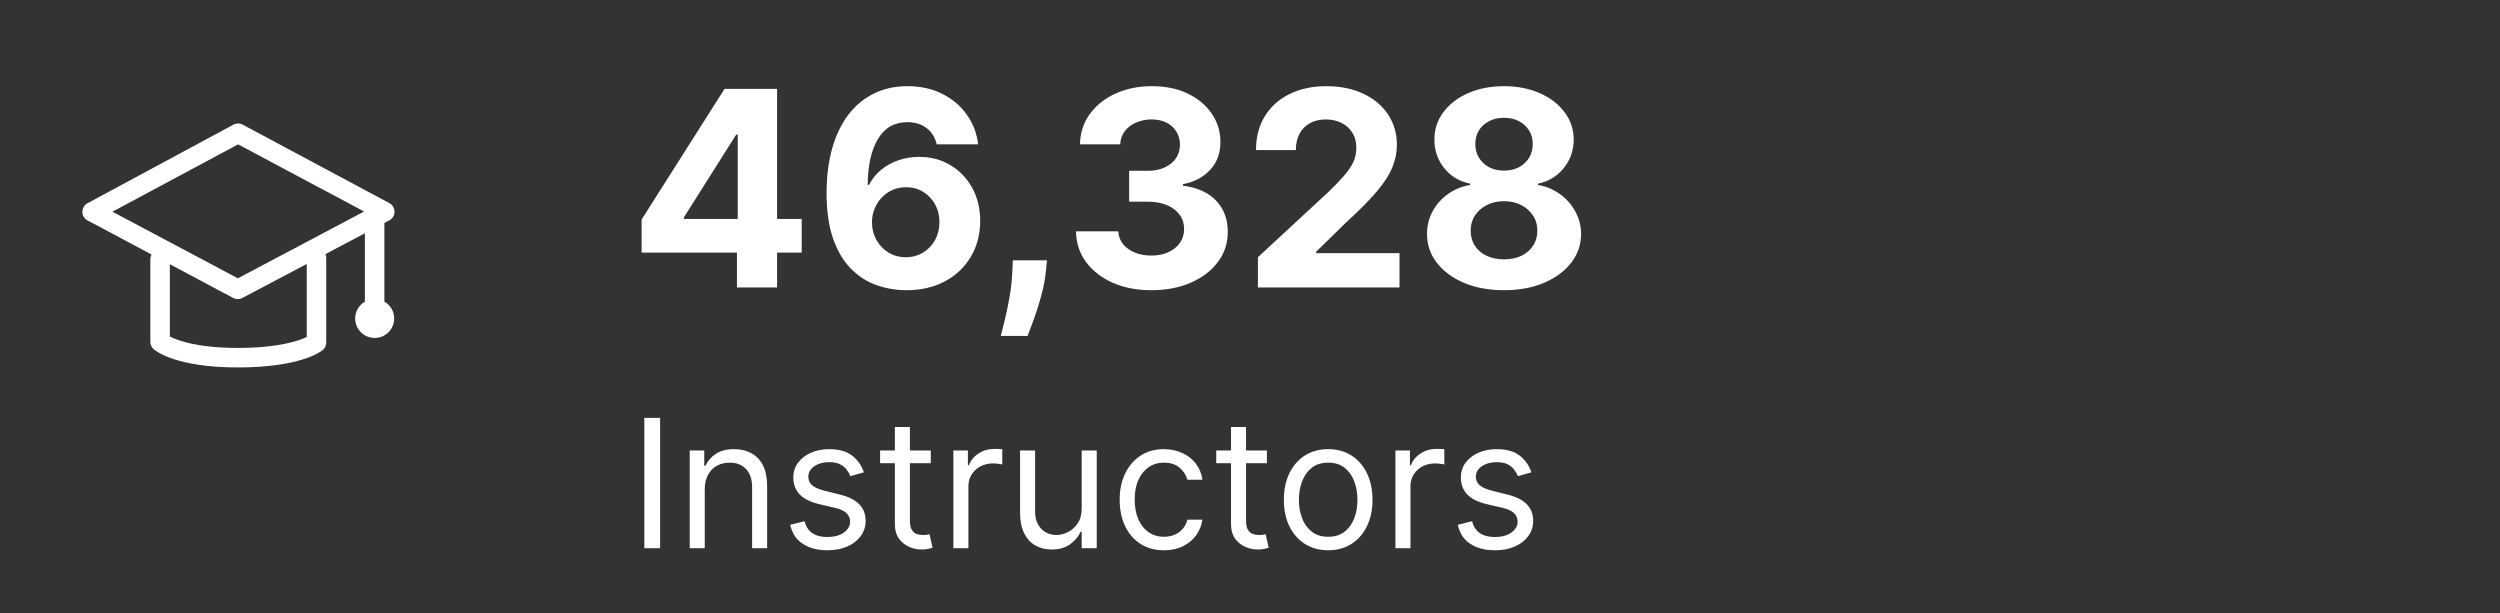 <svg width="163" height="40" viewBox="0 0 163 40" fill="none" xmlns="http://www.w3.org/2000/svg">
<rect x="0" y="0" width="163" height="40" fill="#333333" stroke="none"/>
<g clip-path="url(#clip0_17_2897)">
<path d="M25.062 19.666V14.537L25.382 14.368C25.59 14.26 25.721 14.045 25.723 13.811C25.726 13.577 25.599 13.36 25.393 13.247L15.827 8.129C15.636 8.024 15.405 8.024 15.212 8.131L5.698 13.255C5.496 13.368 5.371 13.582 5.372 13.815C5.373 14.047 5.501 14.26 5.706 14.371L9.886 16.596C9.834 16.688 9.801 16.794 9.801 16.908V22.288C9.801 22.378 9.82 22.466 9.857 22.548C9.894 22.63 9.947 22.703 10.014 22.763C10.152 22.885 11.474 23.957 15.513 23.957C19.539 23.957 20.896 22.944 21.037 22.829C21.185 22.708 21.27 22.528 21.27 22.336V16.818C21.27 16.729 21.252 16.644 21.219 16.567L23.79 15.208V19.669C23.413 19.89 23.157 20.295 23.157 20.763C23.157 21.465 23.727 22.034 24.429 22.034C25.131 22.034 25.701 21.465 25.701 20.763C25.701 20.292 25.442 19.886 25.062 19.666ZM19.999 21.972C19.499 22.212 18.176 22.685 15.513 22.685C12.833 22.685 11.541 22.182 11.073 21.94V17.228L15.202 19.426C15.295 19.476 15.398 19.502 15.504 19.502C15.606 19.502 15.707 19.477 15.798 19.429L19.999 17.211V21.972ZM15.509 18.146L7.33 13.803L15.523 9.413L23.741 13.79L15.509 18.146Z" fill="white"/>
</g>
<g clip-path="url(#clip1_17_2897)">
<path d="M41.834 16.468V14.312L47.239 5.796H49.098V8.78H47.998L44.59 14.173V14.274H52.272V16.468H41.834ZM48.048 18.744V15.81L48.099 14.856V5.796H50.666V18.744H48.048ZM59.065 18.921C58.399 18.917 57.756 18.805 57.137 18.586C56.521 18.367 55.969 18.011 55.48 17.517C54.991 17.024 54.604 16.371 54.317 15.558C54.035 14.744 53.893 13.745 53.893 12.561C53.898 11.473 54.022 10.502 54.266 9.646C54.515 8.787 54.869 8.057 55.328 7.459C55.792 6.86 56.346 6.405 56.991 6.093C57.636 5.777 58.359 5.619 59.16 5.619C60.024 5.619 60.787 5.788 61.448 6.125C62.11 6.458 62.641 6.911 63.041 7.484C63.446 8.057 63.691 8.7 63.775 9.412H61.075C60.97 8.961 60.749 8.607 60.411 8.35C60.074 8.093 59.657 7.965 59.16 7.965C58.317 7.965 57.676 8.331 57.238 9.065C56.804 9.798 56.582 10.795 56.574 12.055H56.663C56.856 11.672 57.118 11.345 57.446 11.075C57.779 10.801 58.157 10.593 58.578 10.449C59.004 10.302 59.453 10.228 59.925 10.228C60.692 10.228 61.375 10.409 61.973 10.772C62.572 11.13 63.044 11.623 63.389 12.251C63.735 12.879 63.908 13.598 63.908 14.407C63.908 15.284 63.703 16.063 63.294 16.746C62.89 17.429 62.323 17.964 61.594 18.352C60.869 18.735 60.026 18.925 59.065 18.921ZM59.052 16.771C59.474 16.771 59.851 16.67 60.184 16.468C60.517 16.266 60.778 15.992 60.968 15.646C61.157 15.3 61.252 14.913 61.252 14.483C61.252 14.053 61.157 13.667 60.968 13.326C60.782 12.985 60.525 12.713 60.197 12.51C59.868 12.308 59.493 12.207 59.071 12.207C58.755 12.207 58.462 12.266 58.192 12.384C57.927 12.502 57.693 12.666 57.491 12.877C57.293 13.088 57.137 13.332 57.023 13.61C56.909 13.884 56.852 14.177 56.852 14.489C56.852 14.906 56.947 15.288 57.137 15.633C57.331 15.979 57.592 16.255 57.921 16.462C58.254 16.668 58.631 16.771 59.052 16.771ZM68.262 16.974L68.192 17.669C68.138 18.226 68.032 18.78 67.876 19.332C67.725 19.888 67.564 20.392 67.396 20.843C67.231 21.294 67.099 21.648 66.998 21.905H65.253C65.316 21.656 65.402 21.309 65.512 20.862C65.621 20.419 65.725 19.922 65.822 19.37C65.919 18.818 65.98 18.255 66.005 17.682L66.037 16.974H68.262ZM75.068 18.921C74.124 18.921 73.283 18.759 72.545 18.434C71.812 18.105 71.232 17.654 70.807 17.081C70.385 16.504 70.168 15.838 70.156 15.083H72.912C72.929 15.399 73.032 15.678 73.222 15.918C73.416 16.154 73.673 16.337 73.993 16.468C74.313 16.599 74.674 16.664 75.074 16.664C75.491 16.664 75.86 16.59 76.18 16.443C76.501 16.295 76.752 16.091 76.933 15.829C77.114 15.568 77.205 15.267 77.205 14.925C77.205 14.58 77.108 14.274 76.914 14.009C76.724 13.739 76.45 13.528 76.092 13.377C75.738 13.225 75.317 13.149 74.828 13.149H73.62V11.138H74.828C75.241 11.138 75.605 11.067 75.921 10.924C76.242 10.78 76.49 10.582 76.667 10.329C76.844 10.072 76.933 9.773 76.933 9.431C76.933 9.107 76.855 8.822 76.699 8.578C76.547 8.329 76.332 8.135 76.054 7.996C75.78 7.857 75.46 7.788 75.093 7.788C74.722 7.788 74.383 7.855 74.075 7.99C73.768 8.121 73.521 8.308 73.336 8.553C73.15 8.797 73.051 9.084 73.038 9.412H70.415C70.427 8.666 70.64 8.009 71.053 7.44C71.466 6.871 72.023 6.426 72.722 6.106C73.426 5.781 74.221 5.619 75.106 5.619C75.999 5.619 76.781 5.781 77.451 6.106C78.121 6.431 78.642 6.869 79.013 7.421C79.388 7.969 79.573 8.584 79.569 9.267C79.573 9.992 79.348 10.597 78.893 11.082C78.442 11.566 77.854 11.874 77.129 12.005V12.106C78.081 12.228 78.806 12.559 79.304 13.098C79.805 13.634 80.054 14.304 80.05 15.109C80.054 15.846 79.841 16.502 79.411 17.075C78.985 17.648 78.397 18.099 77.647 18.428C76.897 18.757 76.037 18.921 75.068 18.921ZM82.017 18.744V16.771L86.626 12.504C87.018 12.125 87.347 11.783 87.612 11.48C87.882 11.176 88.087 10.879 88.226 10.588C88.365 10.293 88.434 9.975 88.434 9.634C88.434 9.254 88.348 8.928 88.175 8.654C88.002 8.376 87.766 8.163 87.467 8.015C87.168 7.864 86.829 7.788 86.449 7.788C86.053 7.788 85.707 7.868 85.412 8.028C85.117 8.188 84.89 8.418 84.73 8.717C84.57 9.016 84.489 9.372 84.489 9.785H81.891C81.891 8.938 82.083 8.203 82.466 7.579C82.85 6.955 83.387 6.473 84.079 6.131C84.77 5.79 85.566 5.619 86.468 5.619C87.395 5.619 88.203 5.784 88.89 6.112C89.581 6.437 90.118 6.888 90.502 7.465C90.885 8.043 91.077 8.704 91.077 9.45C91.077 9.939 90.98 10.422 90.786 10.898C90.597 11.374 90.257 11.903 89.768 12.485C89.279 13.062 88.59 13.756 87.701 14.565L85.811 16.417V16.506H91.248V18.744H82.017ZM98.061 18.921C97.088 18.921 96.222 18.763 95.463 18.447C94.709 18.127 94.117 17.69 93.686 17.138C93.257 16.586 93.042 15.96 93.042 15.261C93.042 14.721 93.164 14.226 93.408 13.775C93.657 13.32 93.994 12.942 94.42 12.643C94.846 12.34 95.322 12.146 95.849 12.061V11.973C95.157 11.834 94.597 11.499 94.167 10.968C93.737 10.432 93.522 9.811 93.522 9.103C93.522 8.433 93.718 7.836 94.11 7.314C94.502 6.787 95.04 6.374 95.722 6.074C96.409 5.771 97.189 5.619 98.061 5.619C98.934 5.619 99.712 5.771 100.394 6.074C101.081 6.378 101.621 6.793 102.013 7.32C102.405 7.842 102.603 8.437 102.607 9.103C102.603 9.815 102.384 10.437 101.95 10.968C101.515 11.499 100.959 11.834 100.281 11.973V12.061C100.799 12.146 101.269 12.34 101.69 12.643C102.116 12.942 102.453 13.32 102.702 13.775C102.955 14.226 103.083 14.721 103.088 15.261C103.083 15.96 102.866 16.586 102.436 17.138C102.006 17.69 101.412 18.127 100.654 18.447C99.899 18.763 99.035 18.921 98.061 18.921ZM98.061 16.91C98.496 16.91 98.875 16.833 99.2 16.677C99.524 16.517 99.777 16.297 99.958 16.019C100.144 15.737 100.236 15.412 100.236 15.046C100.236 14.67 100.141 14.339 99.952 14.053C99.762 13.762 99.505 13.534 99.18 13.37C98.856 13.201 98.483 13.117 98.061 13.117C97.644 13.117 97.271 13.201 96.942 13.37C96.614 13.534 96.355 13.762 96.165 14.053C95.979 14.339 95.887 14.67 95.887 15.046C95.887 15.412 95.977 15.737 96.159 16.019C96.34 16.297 96.595 16.517 96.924 16.677C97.252 16.833 97.632 16.91 98.061 16.91ZM98.061 11.126C98.424 11.126 98.746 11.052 99.029 10.905C99.311 10.757 99.532 10.553 99.693 10.291C99.853 10.03 99.933 9.729 99.933 9.387C99.933 9.05 99.853 8.755 99.693 8.502C99.532 8.245 99.313 8.045 99.035 7.901C98.757 7.754 98.432 7.68 98.061 7.68C97.695 7.68 97.37 7.754 97.088 7.901C96.805 8.045 96.584 8.245 96.424 8.502C96.268 8.755 96.19 9.05 96.19 9.387C96.19 9.729 96.27 10.03 96.43 10.291C96.591 10.553 96.812 10.757 97.094 10.905C97.377 11.052 97.699 11.126 98.061 11.126Z" fill="white"/>
<path d="M43.039 27.243V35.744H42.01V27.243H43.039ZM45.95 31.909V35.744H44.97V29.369H45.917V30.365H46C46.149 30.041 46.376 29.781 46.68 29.584C46.985 29.385 47.378 29.285 47.859 29.285C48.291 29.285 48.669 29.374 48.992 29.551C49.316 29.725 49.568 29.991 49.748 30.348C49.928 30.702 50.017 31.151 50.017 31.693V35.744H49.038V31.759C49.038 31.258 48.908 30.868 48.648 30.589C48.388 30.306 48.031 30.165 47.577 30.165C47.264 30.165 46.985 30.233 46.739 30.369C46.495 30.504 46.303 30.702 46.161 30.962C46.02 31.222 45.95 31.538 45.95 31.909ZM56.324 30.796L55.444 31.045C55.388 30.899 55.307 30.756 55.199 30.618C55.093 30.477 54.95 30.36 54.767 30.269C54.584 30.178 54.35 30.132 54.066 30.132C53.675 30.132 53.35 30.222 53.09 30.402C52.833 30.579 52.704 30.805 52.704 31.079C52.704 31.322 52.793 31.514 52.97 31.655C53.147 31.797 53.423 31.914 53.8 32.008L54.746 32.241C55.316 32.379 55.741 32.591 56.02 32.876C56.3 33.158 56.44 33.522 56.44 33.968C56.44 34.333 56.334 34.659 56.124 34.947C55.917 35.235 55.626 35.462 55.253 35.628C54.879 35.794 54.445 35.877 53.949 35.877C53.299 35.877 52.761 35.736 52.335 35.453C51.908 35.171 51.639 34.759 51.525 34.217L52.455 33.984C52.544 34.327 52.711 34.584 52.957 34.756C53.206 34.928 53.531 35.013 53.933 35.013C54.389 35.013 54.752 34.917 55.02 34.723C55.291 34.526 55.427 34.291 55.427 34.017C55.427 33.796 55.349 33.611 55.194 33.461C55.039 33.309 54.802 33.195 54.481 33.121L53.418 32.872C52.834 32.733 52.405 32.519 52.131 32.228C51.86 31.935 51.724 31.568 51.724 31.128C51.724 30.769 51.825 30.45 52.028 30.174C52.232 29.897 52.51 29.68 52.862 29.522C53.216 29.364 53.617 29.285 54.066 29.285C54.696 29.285 55.192 29.424 55.551 29.701C55.914 29.977 56.171 30.343 56.324 30.796ZM60.687 29.369V30.199H57.383V29.369H60.687ZM58.346 27.841H59.325V33.918C59.325 34.194 59.366 34.402 59.446 34.54C59.529 34.676 59.634 34.767 59.761 34.814C59.891 34.858 60.028 34.881 60.172 34.881C60.28 34.881 60.369 34.875 60.438 34.864C60.507 34.85 60.562 34.839 60.604 34.831L60.803 35.711C60.737 35.736 60.644 35.761 60.525 35.785C60.406 35.813 60.255 35.827 60.073 35.827C59.796 35.827 59.525 35.767 59.259 35.648C58.996 35.529 58.778 35.348 58.603 35.105C58.432 34.861 58.346 34.554 58.346 34.183V27.841ZM62.16 35.744V29.369H63.107V30.331H63.173C63.289 30.016 63.5 29.76 63.804 29.564C64.109 29.367 64.452 29.269 64.834 29.269C64.905 29.269 64.995 29.27 65.103 29.273C65.211 29.276 65.293 29.28 65.348 29.285V30.282C65.315 30.273 65.239 30.261 65.12 30.244C65.004 30.225 64.88 30.215 64.751 30.215C64.441 30.215 64.164 30.28 63.92 30.41C63.68 30.538 63.489 30.715 63.347 30.942C63.209 31.166 63.14 31.422 63.14 31.709V35.744H62.16ZM70.527 33.137V29.369H71.507V35.744H70.527V34.665H70.461C70.311 34.989 70.079 35.264 69.763 35.491C69.448 35.715 69.05 35.827 68.568 35.827C68.17 35.827 67.815 35.74 67.505 35.566C67.196 35.388 66.952 35.123 66.775 34.769C66.598 34.412 66.509 33.962 66.509 33.42V29.369H67.489V33.353C67.489 33.818 67.619 34.189 67.879 34.465C68.142 34.742 68.477 34.881 68.883 34.881C69.127 34.881 69.375 34.818 69.626 34.694C69.881 34.569 70.094 34.378 70.266 34.121C70.44 33.864 70.527 33.536 70.527 33.137ZM75.891 35.877C75.293 35.877 74.779 35.736 74.347 35.453C73.915 35.171 73.583 34.782 73.351 34.287C73.118 33.792 73.002 33.226 73.002 32.589C73.002 31.942 73.121 31.37 73.359 30.875C73.6 30.377 73.935 29.988 74.364 29.709C74.795 29.427 75.299 29.285 75.874 29.285C76.323 29.285 76.727 29.369 77.086 29.535C77.446 29.701 77.741 29.933 77.971 30.232C78.2 30.531 78.343 30.879 78.398 31.278H77.418C77.344 30.987 77.178 30.73 76.92 30.506C76.666 30.279 76.323 30.165 75.891 30.165C75.509 30.165 75.174 30.265 74.886 30.464C74.602 30.661 74.379 30.939 74.218 31.299C74.061 31.655 73.982 32.075 73.982 32.556C73.982 33.049 74.059 33.478 74.214 33.843C74.372 34.208 74.593 34.492 74.878 34.694C75.166 34.896 75.504 34.997 75.891 34.997C76.145 34.997 76.377 34.953 76.584 34.864C76.792 34.776 76.967 34.648 77.111 34.482C77.255 34.316 77.358 34.117 77.418 33.884H78.398C78.343 34.261 78.206 34.6 77.987 34.901C77.771 35.2 77.485 35.438 77.128 35.615C76.774 35.79 76.361 35.877 75.891 35.877ZM82.603 29.369V30.199H79.299V29.369H82.603ZM80.262 27.841H81.241V33.918C81.241 34.194 81.281 34.402 81.362 34.54C81.445 34.676 81.55 34.767 81.677 34.814C81.807 34.858 81.944 34.881 82.088 34.881C82.196 34.881 82.284 34.875 82.354 34.864C82.423 34.85 82.478 34.839 82.52 34.831L82.719 35.711C82.653 35.736 82.56 35.761 82.441 35.785C82.322 35.813 82.171 35.827 81.988 35.827C81.712 35.827 81.441 35.767 81.175 35.648C80.912 35.529 80.693 35.348 80.519 35.105C80.347 34.861 80.262 34.554 80.262 34.183V27.841ZM86.598 35.877C86.022 35.877 85.517 35.74 85.083 35.466C84.651 35.192 84.314 34.809 84.07 34.316C83.829 33.824 83.709 33.248 83.709 32.589C83.709 31.925 83.829 31.346 84.07 30.85C84.314 30.355 84.651 29.97 85.083 29.696C85.517 29.422 86.022 29.285 86.598 29.285C87.173 29.285 87.677 29.422 88.109 29.696C88.543 29.97 88.881 30.355 89.121 30.85C89.365 31.346 89.487 31.925 89.487 32.589C89.487 33.248 89.365 33.824 89.121 34.316C88.881 34.809 88.543 35.192 88.109 35.466C87.677 35.74 87.173 35.877 86.598 35.877ZM86.598 34.997C87.035 34.997 87.395 34.885 87.677 34.661C87.959 34.437 88.168 34.142 88.304 33.776C88.439 33.411 88.507 33.016 88.507 32.589C88.507 32.163 88.439 31.766 88.304 31.398C88.168 31.03 87.959 30.733 87.677 30.506C87.395 30.279 87.035 30.165 86.598 30.165C86.16 30.165 85.801 30.279 85.519 30.506C85.236 30.733 85.027 31.03 84.892 31.398C84.756 31.766 84.688 32.163 84.688 32.589C84.688 33.016 84.756 33.411 84.892 33.776C85.027 34.142 85.236 34.437 85.519 34.661C85.801 34.885 86.16 34.997 86.598 34.997ZM90.982 35.744V29.369H91.928V30.331H91.995C92.111 30.016 92.321 29.76 92.626 29.564C92.93 29.367 93.273 29.269 93.655 29.269C93.727 29.269 93.817 29.27 93.925 29.273C94.033 29.276 94.114 29.28 94.17 29.285V30.282C94.136 30.273 94.06 30.261 93.941 30.244C93.825 30.225 93.702 30.215 93.572 30.215C93.262 30.215 92.985 30.28 92.742 30.41C92.501 30.538 92.31 30.715 92.169 30.942C92.031 31.166 91.962 31.422 91.962 31.709V35.744H90.982ZM99.847 30.796L98.967 31.045C98.912 30.899 98.83 30.756 98.722 30.618C98.617 30.477 98.473 30.36 98.29 30.269C98.108 30.178 97.874 30.132 97.589 30.132C97.199 30.132 96.874 30.222 96.613 30.402C96.356 30.579 96.227 30.805 96.227 31.079C96.227 31.322 96.316 31.514 96.493 31.655C96.67 31.797 96.947 31.914 97.323 32.008L98.269 32.241C98.84 32.379 99.264 32.591 99.544 32.876C99.823 33.158 99.963 33.522 99.963 33.968C99.963 34.333 99.858 34.659 99.648 34.947C99.44 35.235 99.15 35.462 98.776 35.628C98.402 35.794 97.968 35.877 97.473 35.877C96.822 35.877 96.284 35.736 95.858 35.453C95.432 35.171 95.162 34.759 95.049 34.217L95.978 33.984C96.067 34.327 96.234 34.584 96.481 34.756C96.73 34.928 97.055 35.013 97.456 35.013C97.913 35.013 98.275 34.917 98.543 34.723C98.815 34.526 98.95 34.291 98.95 34.017C98.95 33.796 98.873 33.611 98.718 33.461C98.563 33.309 98.325 33.195 98.004 33.121L96.941 32.872C96.357 32.733 95.928 32.519 95.655 32.228C95.383 31.935 95.248 31.568 95.248 31.128C95.248 30.769 95.349 30.45 95.551 30.174C95.756 29.897 96.034 29.68 96.385 29.522C96.739 29.364 97.141 29.285 97.589 29.285C98.22 29.285 98.715 29.424 99.075 29.701C99.437 29.977 99.695 30.343 99.847 30.796Z" fill="white"/>
</g>
<defs>
<clipPath id="clip0_17_2897">
<rect width="20.346" height="20.346" fill="white" transform="translate(5.374 5.831)"/>
</clipPath>
<clipPath id="clip1_17_2897">
<rect width="121.443" height="39" fill="white" transform="translate(40.98 0.744)"/>
</clipPath>
</defs>
</svg>
